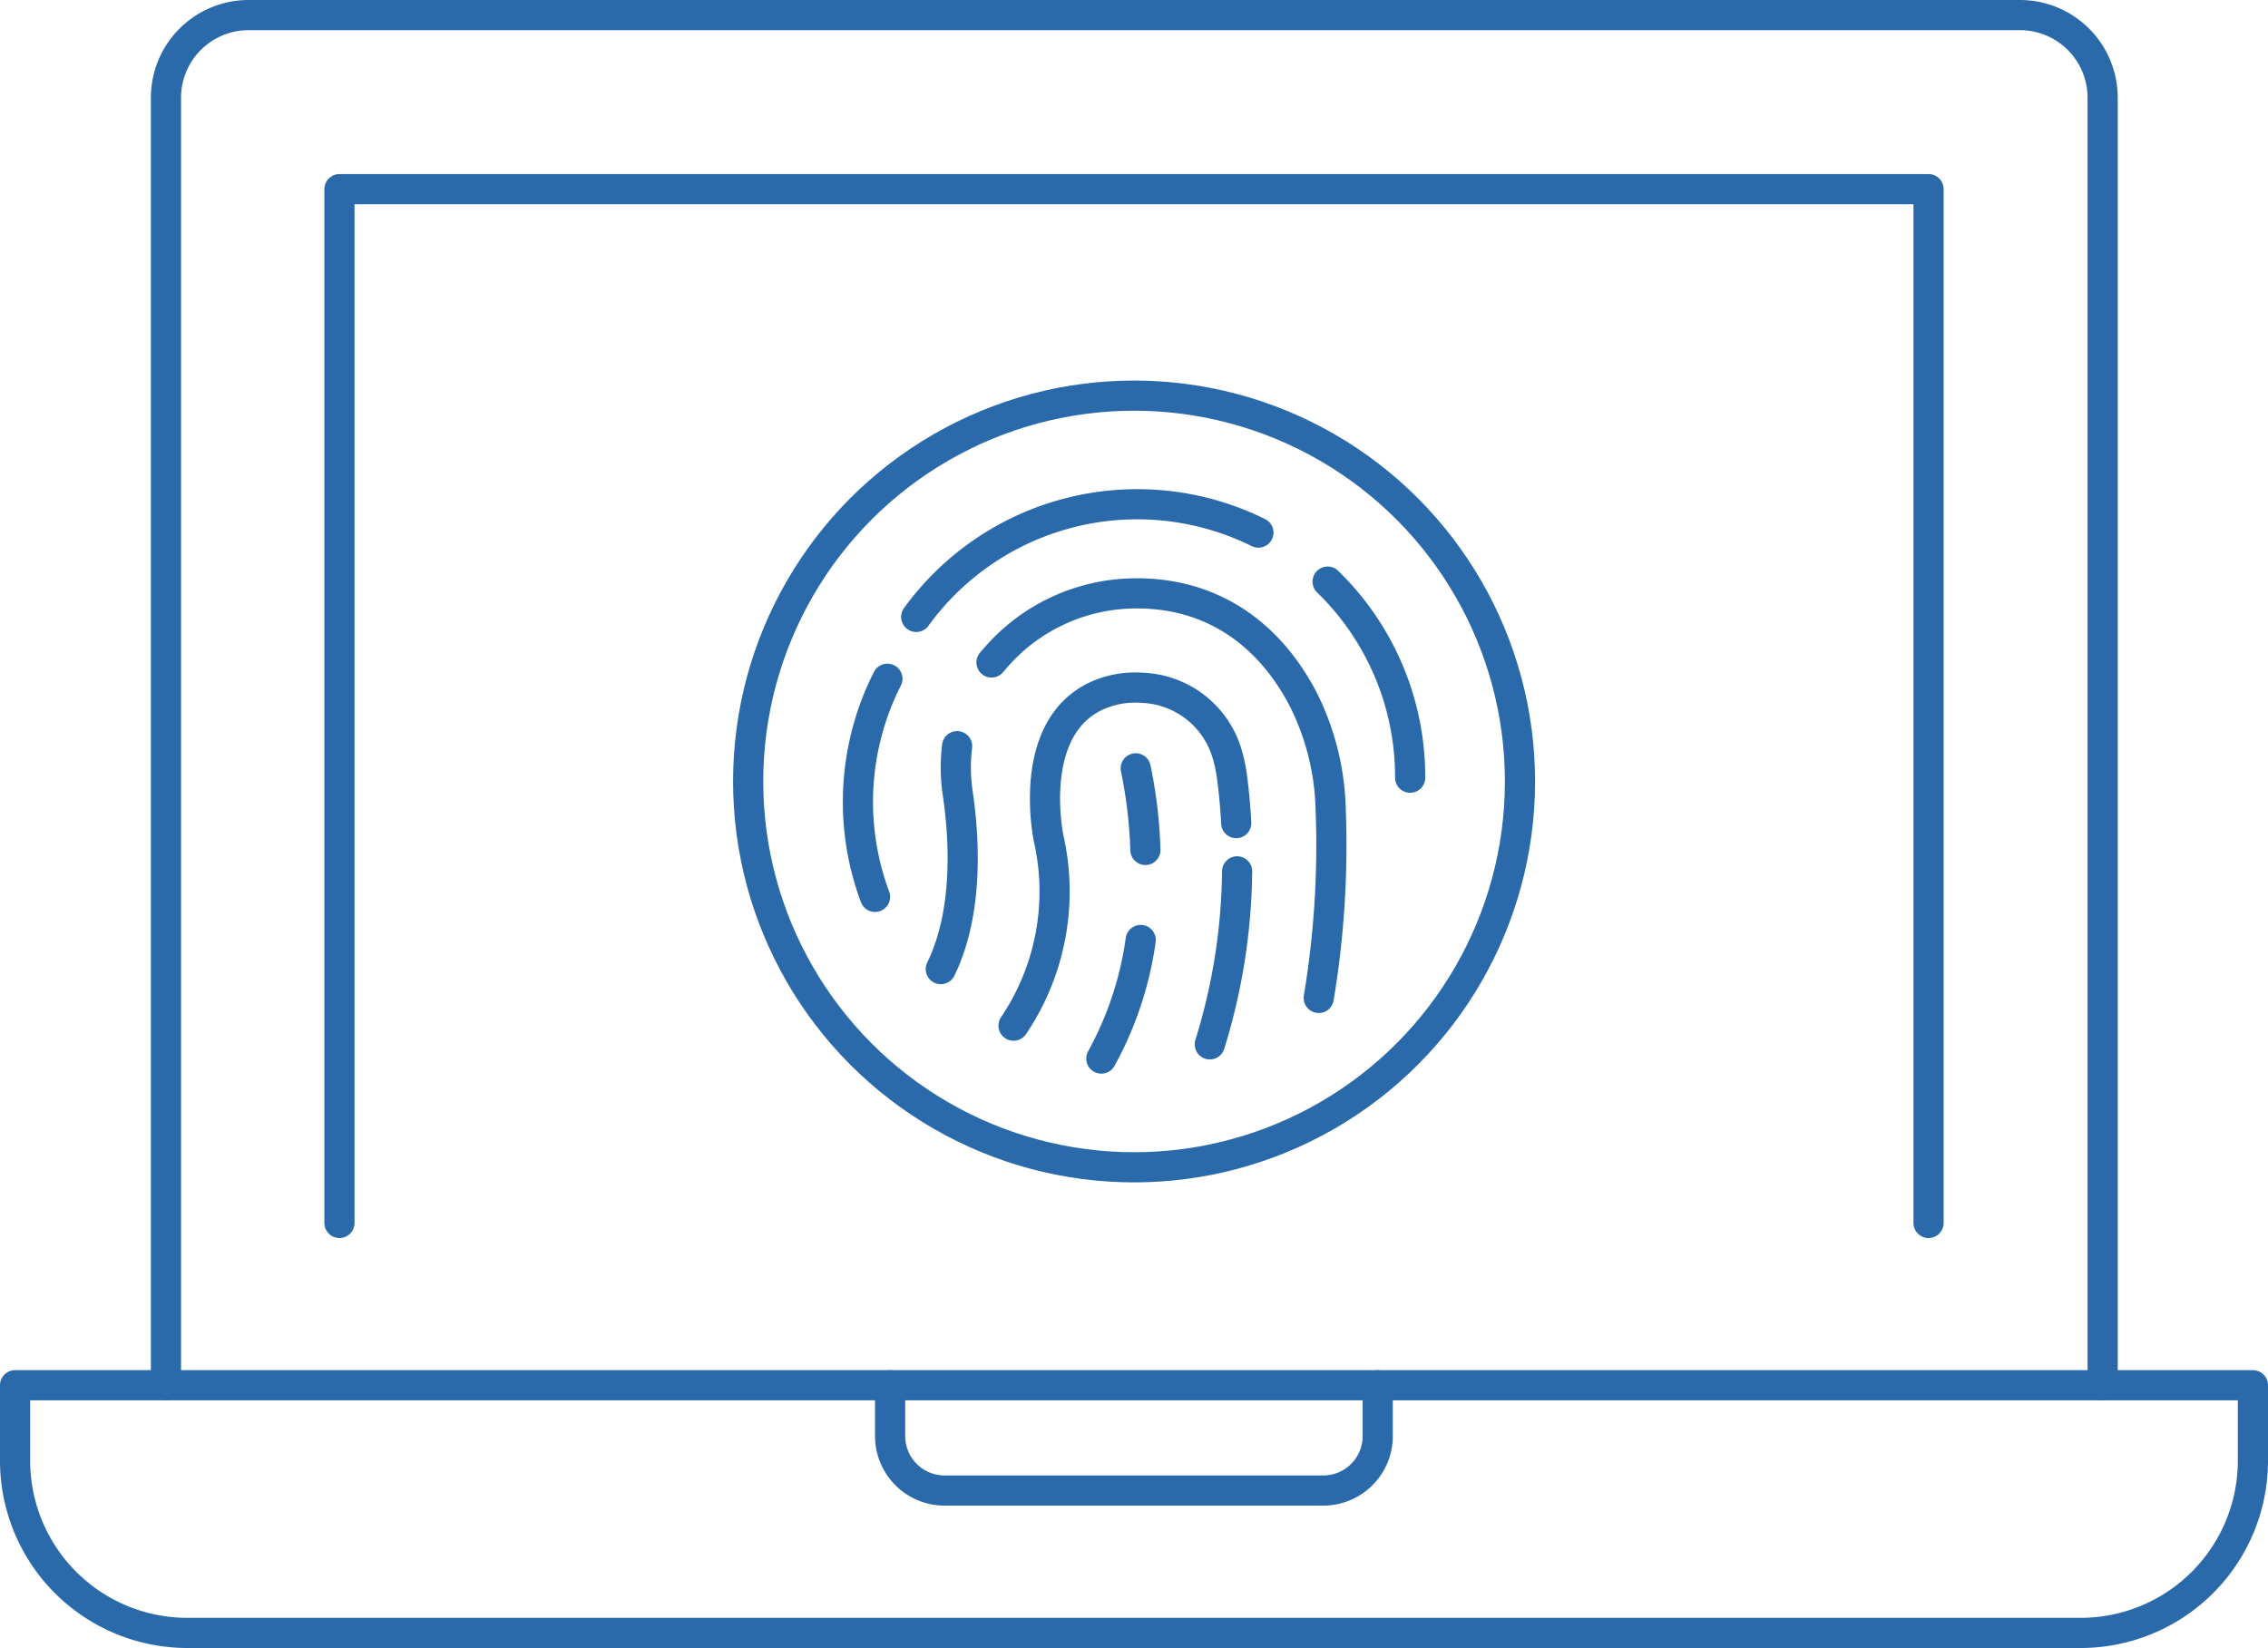 <svg xmlns="http://www.w3.org/2000/svg" viewBox="0 0 150.33 109.28"><defs><style>.cls-1{fill:none;stroke:#2a6aaa;stroke-linecap:round;stroke-linejoin:round;stroke-width:2px;}</style></defs><title>Ресурс 1</title><g id="Слой_2" data-name="Слой 2"><g id="Режим_изоляции" data-name="Режим изоляции"><path class="cls-1" d="M88,38.56a18.06,18.06,0,0,1,5.47,13"/><path class="cls-1" d="M60.73,40.9a18.1,18.1,0,0,1,22.68-5.59"/><path class="cls-1" d="M58,59.46A18.05,18.05,0,0,1,58.82,45"/><path class="cls-1" d="M65.72,43.92l.1-.11a12.32,12.32,0,0,1,9.55-4.47c5,0,8.75,2.69,11,7a17.11,17.11,0,0,1,1.83,7.27,61.5,61.5,0,0,1-.79,12.55"/><path class="cls-1" d="M62.36,64.25c1.92-3.93,1.51-9,1.13-11.6a11.69,11.69,0,0,1-.05-3.18"/><path class="cls-1" d="M82,57.77a39.94,39.94,0,0,1-1.81,11.47"/><path class="cls-1" d="M67.18,68A15.9,15.9,0,0,0,69.51,55.6S67.89,48,73,46a6.19,6.19,0,0,1,2.7-.4,6.1,6.1,0,0,1,5.69,4.57,9.64,9.64,0,0,1,.28,1.4c.08.62.2,1.64.27,3"/><path class="cls-1" d="M75.61,62.32A22.83,22.83,0,0,1,73,70.18"/><path class="cls-1" d="M75.28,50.94a31.16,31.16,0,0,1,.64,5.41"/><circle class="cls-1" cx="75.17" cy="51.81" r="25.58"/><path class="cls-1" d="M1,91.84H149.33a0,0,0,0,1,0,0v5a11.42,11.42,0,0,1-11.42,11.42H12.42A11.42,11.42,0,0,1,1,96.85v-5a0,0,0,0,1,0,0Z"/><path class="cls-1" d="M139.37,91.84V6.48A5.48,5.48,0,0,0,133.89,1H16.45A5.48,5.48,0,0,0,11,6.48V91.84"/><polyline class="cls-1" points="127.83 81.08 127.83 12.54 22.5 12.54 22.5 81.08"/><path class="cls-1" d="M91.32,91.84v3.37a3.61,3.61,0,0,1-3.61,3.61H62.62A3.61,3.61,0,0,1,59,95.21V91.84"/></g></g></svg>